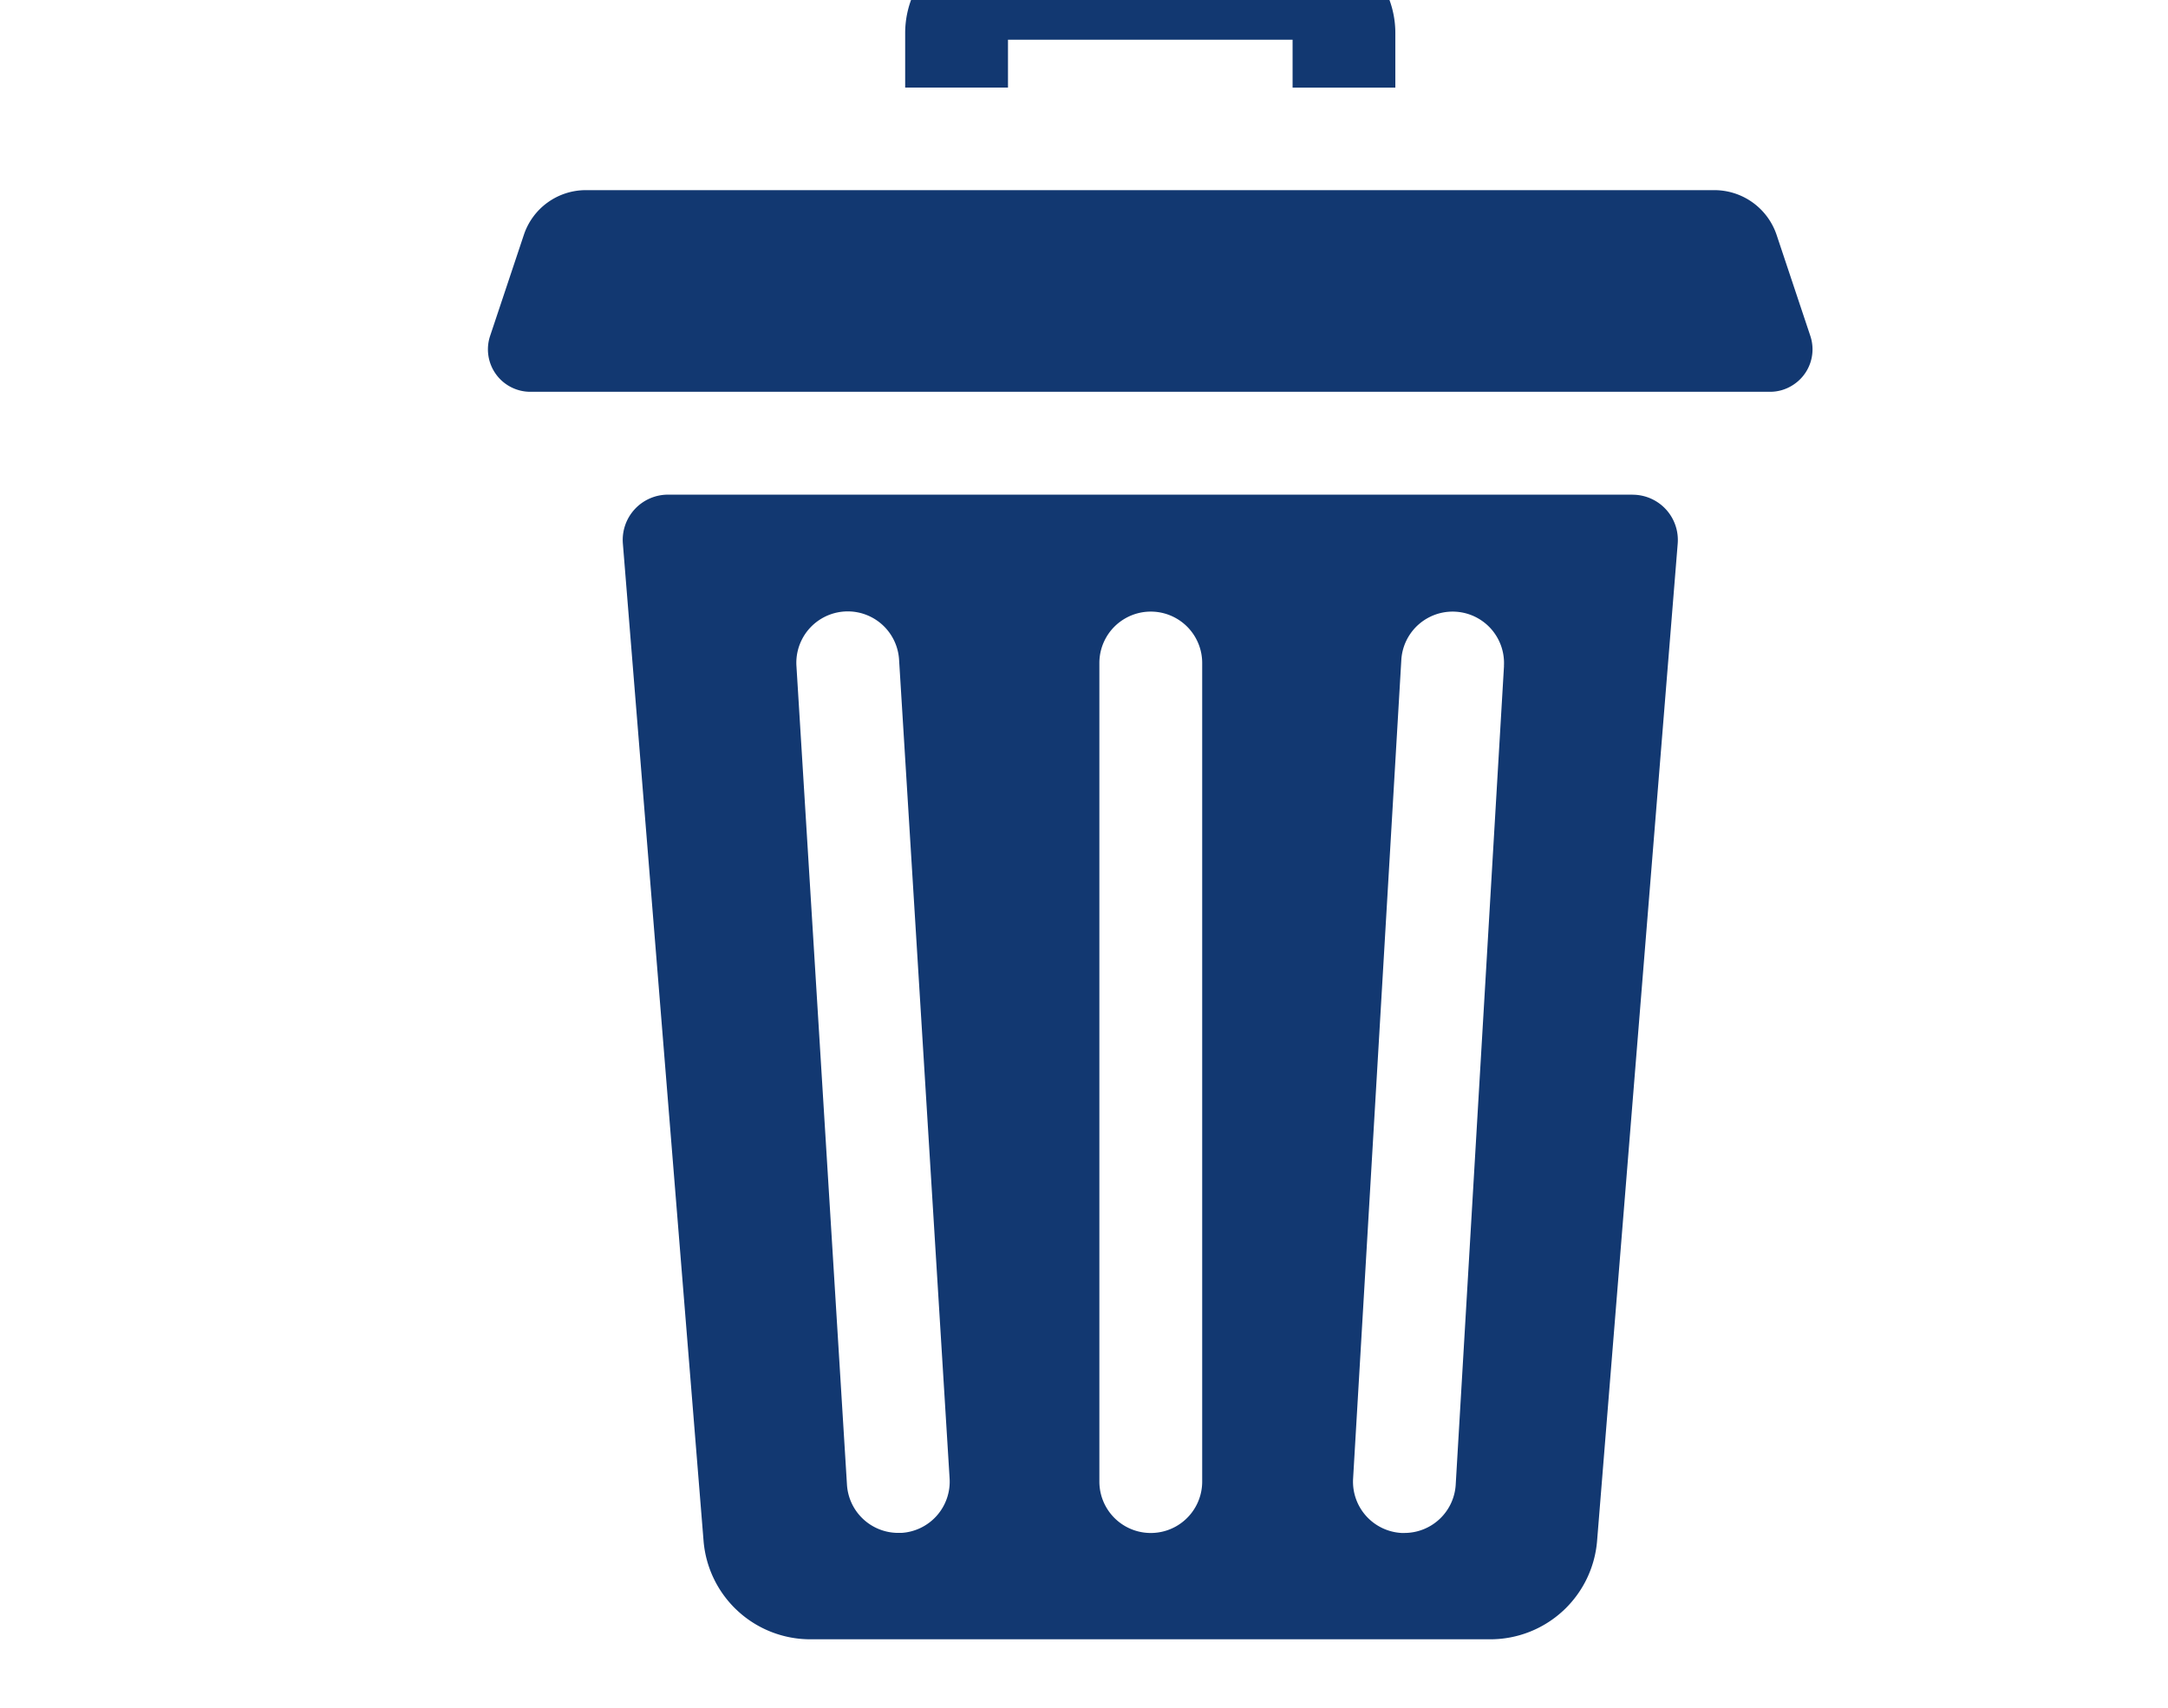 <svg xmlns="http://www.w3.org/2000/svg" xmlns:xlink="http://www.w3.org/1999/xlink" width="33" height="26" viewBox="0 0 33 26">
  <defs>
    <clipPath id="clip-path">
      <rect id="Rectangle_393" data-name="Rectangle 393" width="33" height="26" transform="translate(-0.187)" fill="#123871"/>
    </clipPath>
  </defs>
  <g id="delete-icon" transform="translate(0.187)" clip-path="url(#clip-path)">
    <g id="delete" transform="translate(7.24 -0.96)">
      <path id="Path_266" data-name="Path 266" d="M197.113,1.565h4.332v.729h1.564V1.462A1.463,1.463,0,0,0,201.548,0H197.01a1.464,1.464,0,0,0-1.462,1.462v.831h1.565Zm0,0" transform="translate(-189.197 0)" fill="#123871"/>
      <path id="Path_267" data-name="Path 267" d="M78.483,261.454H63.8a.689.689,0,0,0-.687.745l1.228,15.182a1.631,1.631,0,0,0,1.625,1.5H76.317a1.631,1.631,0,0,0,1.625-1.5L79.169,262.2a.689.689,0,0,0-.687-.745Zm-11.13,15.807-.049,0a.782.782,0,0,1-.78-.734l-.769-12.463a.782.782,0,0,1,1.562-.1l.769,12.463A.782.782,0,0,1,67.353,277.261Zm4.578-.781a.782.782,0,0,1-1.565,0V264.017a.782.782,0,1,1,1.565,0Zm4.594-12.417-.735,12.463a.782.782,0,0,1-.78.736h-.047a.782.782,0,0,1-.735-.827l.734-12.464a.782.782,0,0,1,1.562.092Zm0,0" transform="translate(-61.059 -252.963)" fill="#123871"/>
      <path id="Path_268" data-name="Path 268" d="M20.13,121l-.514-1.54a1,1,0,0,0-.944-.68H1.491a.994.994,0,0,0-.943.68L.034,121a.646.646,0,0,0,.612.85H19.518a.637.637,0,0,0,.342-.1A.644.644,0,0,0,20.13,121Zm0,0" transform="translate(-0.001 -114.925)" fill="#123871"/>
    </g>
  </g>
</svg>
